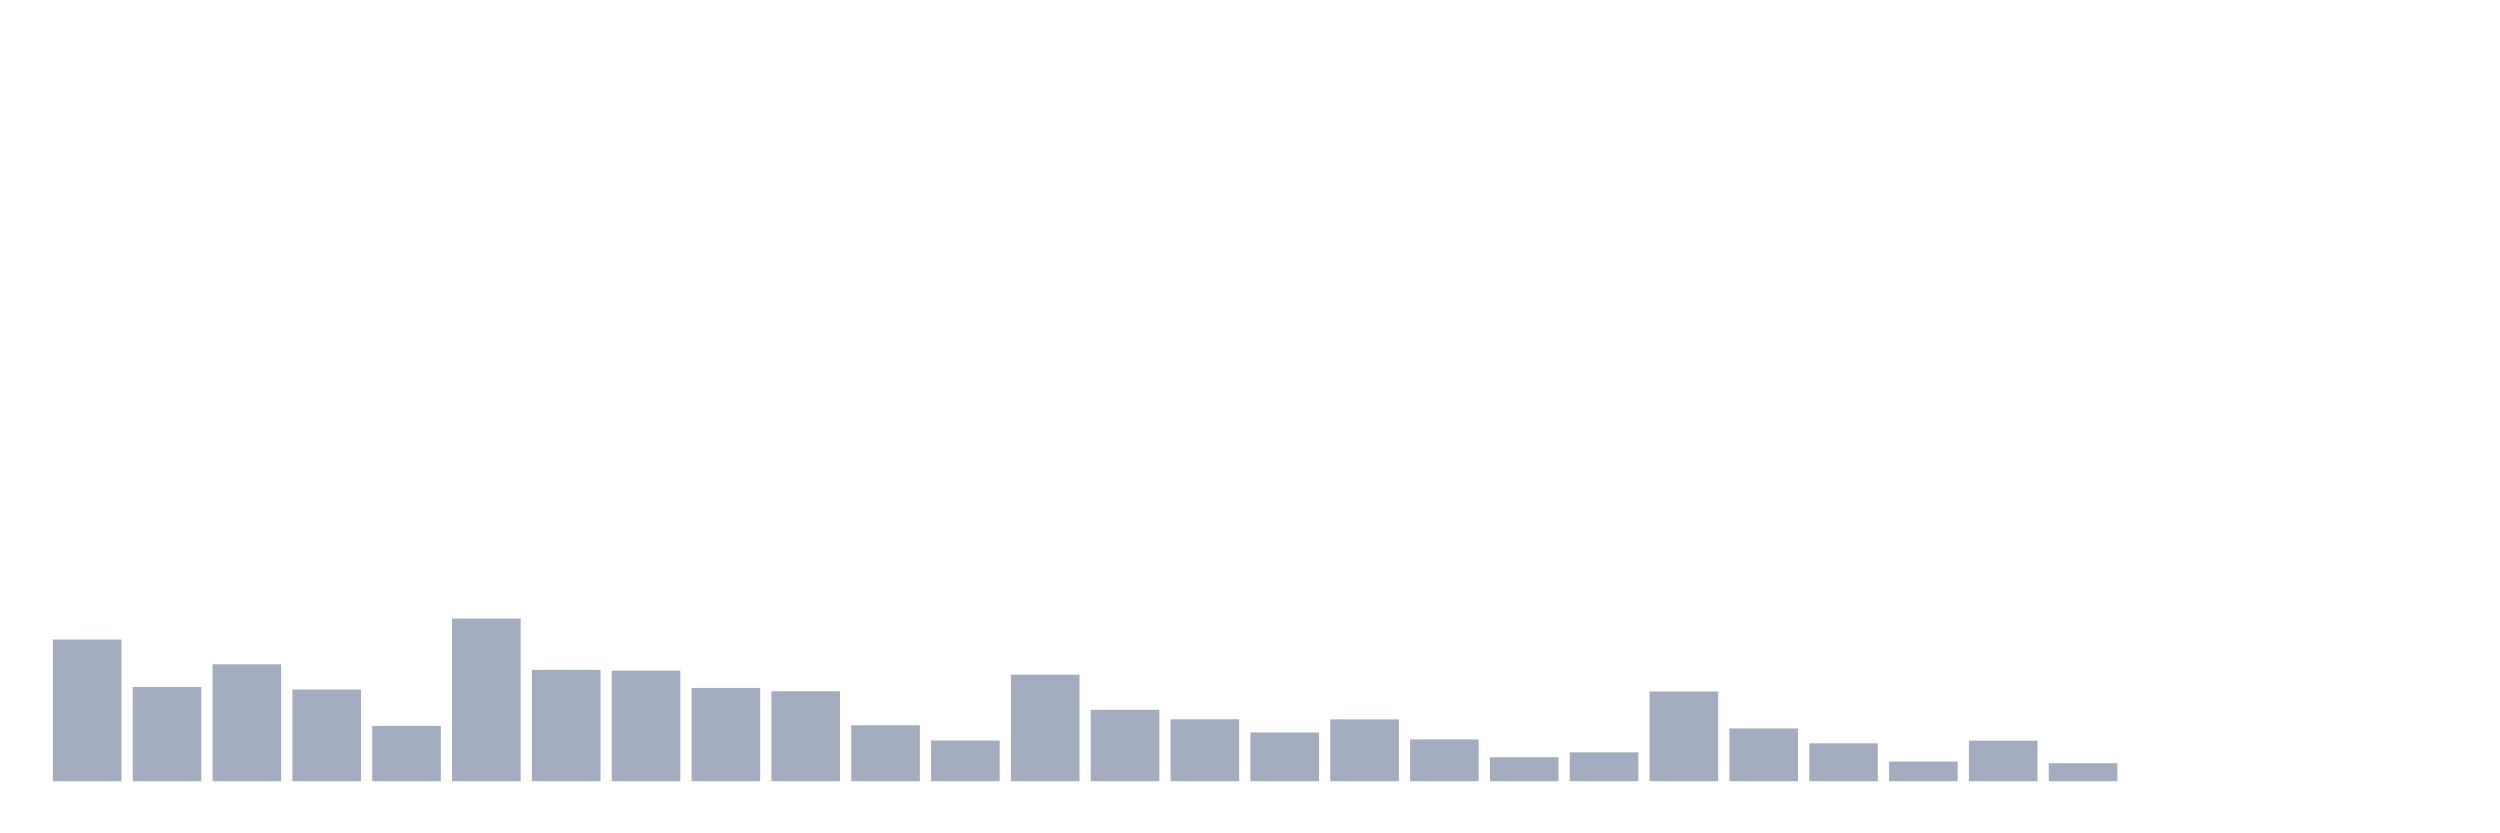 <svg xmlns="http://www.w3.org/2000/svg" viewBox="0 0 480 160"><g transform="translate(10,10)"><rect class="bar" x="0.153" width="13.175" y="112.787" height="27.213" fill="rgb(164,173,192)"></rect><rect class="bar" x="15.482" width="13.175" y="121.897" height="18.103" fill="rgb(164,173,192)"></rect><rect class="bar" x="30.81" width="13.175" y="117.541" height="22.459" fill="rgb(164,173,192)"></rect><rect class="bar" x="46.138" width="13.175" y="122.389" height="17.611" fill="rgb(164,173,192)"></rect><rect class="bar" x="61.466" width="13.175" y="129.368" height="10.632" fill="rgb(164,173,192)"></rect><rect class="bar" x="76.794" width="13.175" y="108.759" height="31.241" fill="rgb(164,173,192)"></rect><rect class="bar" x="92.123" width="13.175" y="118.618" height="21.382" fill="rgb(164,173,192)"></rect><rect class="bar" x="107.451" width="13.175" y="118.759" height="21.241" fill="rgb(164,173,192)"></rect><rect class="bar" x="122.779" width="13.175" y="122.084" height="17.916" fill="rgb(164,173,192)"></rect><rect class="bar" x="138.107" width="13.175" y="122.717" height="17.283" fill="rgb(164,173,192)"></rect><rect class="bar" x="153.436" width="13.175" y="129.251" height="10.749" fill="rgb(164,173,192)"></rect><rect class="bar" x="168.764" width="13.175" y="132.178" height="7.822" fill="rgb(164,173,192)"></rect><rect class="bar" x="184.092" width="13.175" y="119.532" height="20.468" fill="rgb(164,173,192)"></rect><rect class="bar" x="199.42" width="13.175" y="126.276" height="13.724" fill="rgb(164,173,192)"></rect><rect class="bar" x="214.748" width="13.175" y="128.103" height="11.897" fill="rgb(164,173,192)"></rect><rect class="bar" x="230.077" width="13.175" y="130.632" height="9.368" fill="rgb(164,173,192)"></rect><rect class="bar" x="245.405" width="13.175" y="128.126" height="11.874" fill="rgb(164,173,192)"></rect><rect class="bar" x="260.733" width="13.175" y="131.967" height="8.033" fill="rgb(164,173,192)"></rect><rect class="bar" x="276.061" width="13.175" y="135.386" height="4.614" fill="rgb(164,173,192)"></rect><rect class="bar" x="291.39" width="13.175" y="134.45" height="5.55" fill="rgb(164,173,192)"></rect><rect class="bar" x="306.718" width="13.175" y="122.763" height="17.237" fill="rgb(164,173,192)"></rect><rect class="bar" x="322.046" width="13.175" y="129.859" height="10.141" fill="rgb(164,173,192)"></rect><rect class="bar" x="337.374" width="13.175" y="132.717" height="7.283" fill="rgb(164,173,192)"></rect><rect class="bar" x="352.702" width="13.175" y="136.23" height="3.77" fill="rgb(164,173,192)"></rect><rect class="bar" x="368.031" width="13.175" y="132.201" height="7.799" fill="rgb(164,173,192)"></rect><rect class="bar" x="383.359" width="13.175" y="136.534" height="3.466" fill="rgb(164,173,192)"></rect><rect class="bar" x="398.687" width="13.175" y="140" height="0" fill="rgb(164,173,192)"></rect><rect class="bar" x="414.015" width="13.175" y="140" height="0" fill="rgb(164,173,192)"></rect><rect class="bar" x="429.344" width="13.175" y="140" height="0" fill="rgb(164,173,192)"></rect><rect class="bar" x="444.672" width="13.175" y="140" height="0" fill="rgb(164,173,192)"></rect></g></svg>